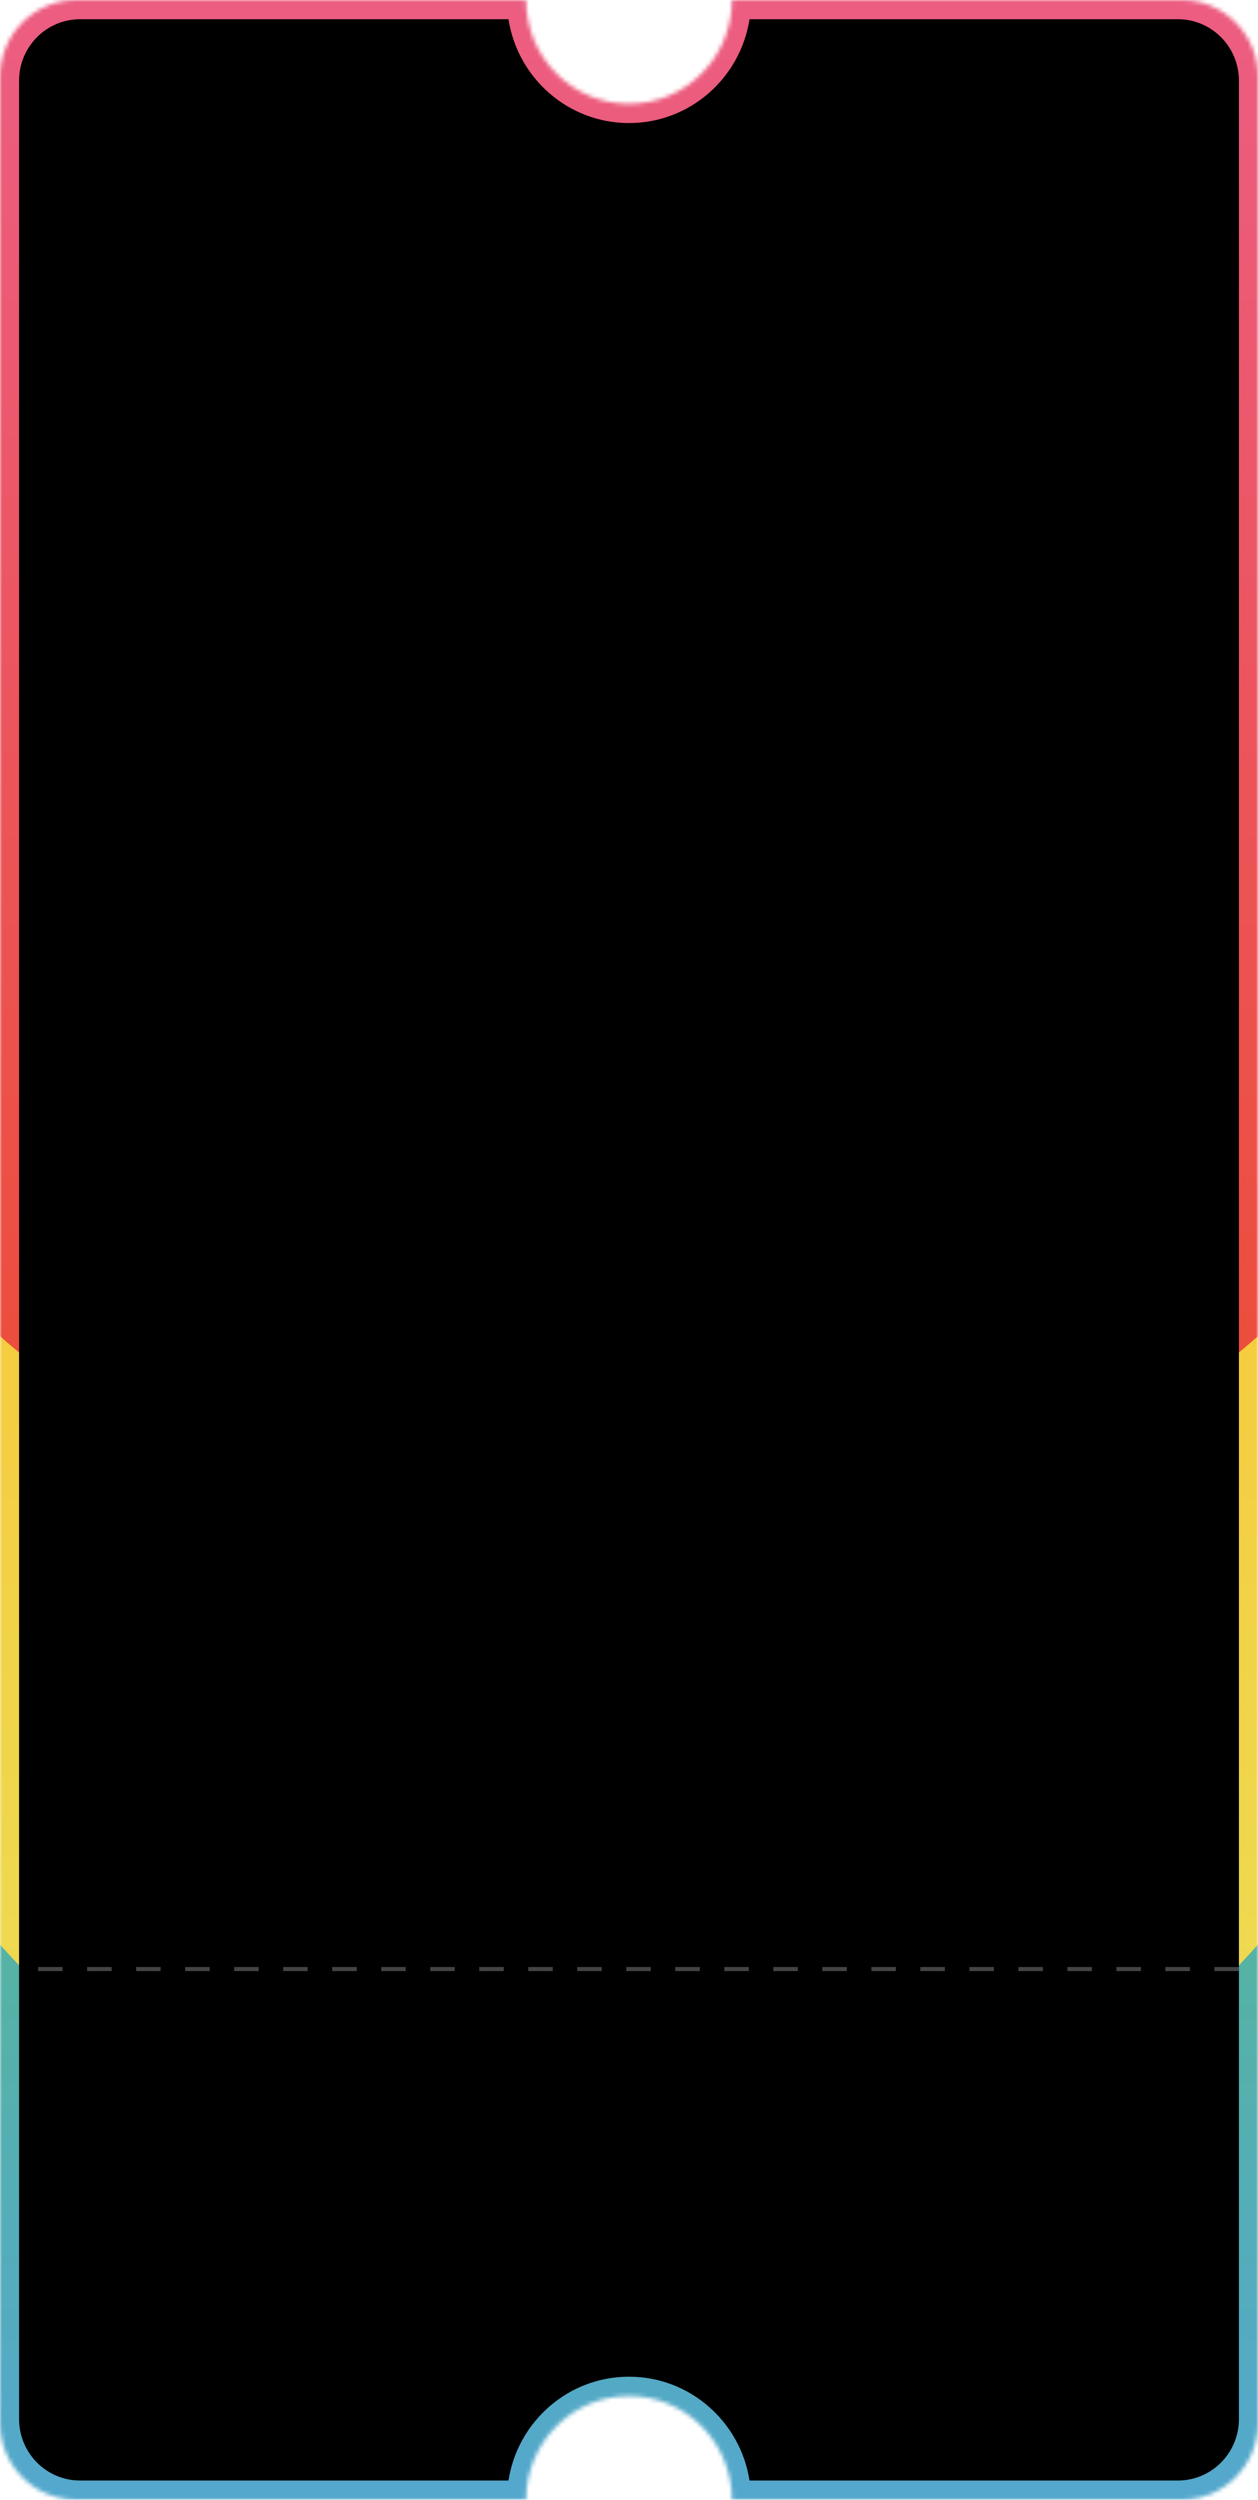 <svg width="308" height="612" viewBox="0 0 308 612" fill="none" xmlns="http://www.w3.org/2000/svg">
    <mask id="mask0" mask-type="alpha" maskUnits="userSpaceOnUse" x="0" y="0" width="308" height="612">
    <path fill-rule="evenodd" clip-rule="evenodd" d="M308 18.831C308 8.431 299.643 -3.65312e-07 289.333 -8.15946e-07L179.2 -5.63003e-06C179.2 14.04 167.918 25.422 154 25.422C140.082 25.422 128.8 14.04 128.8 -7.83308e-06L18.667 -1.26472e-05C8.357 -1.30978e-05 5.2918e-05 8.431 5.24634e-05 18.831L2.73583e-05 593.169C2.69037e-05 603.569 8.357 612 18.667 612L128.8 612C128.8 597.96 140.082 586.578 154 586.578C167.918 586.578 179.2 597.96 179.2 612L289.333 612C299.643 612 308 603.569 308 593.169L308 18.831Z" fill="#252729"/>
    </mask>
    <g mask="url(#mask0)">
    <g filter="url(#filter0_f)">
    <path d="M-94.267 459.942C-94.267 596.441 16.886 707.095 154 707.095C291.114 707.095 402.267 596.441 402.267 459.942C402.267 323.442 291.114 212.788 154 212.788C16.886 212.788 -94.267 323.442 -94.267 459.942Z" fill="url(#paint0_linear)"/>
    </g>
    <g filter="url(#filter1_f)">
    <path d="M-51.333 340.717C-51.333 453.73 40.597 545.345 154 545.345C267.402 545.345 359.333 453.73 359.333 340.717C359.333 227.705 267.402 136.09 154 136.09C40.597 136.09 -51.333 227.705 -51.333 340.717Z" fill="url(#paint1_linear)"/>
    </g>
    <g filter="url(#filter2_f)">
    <path d="M-79.333 152.058C-79.333 280.758 25.134 385.089 154 385.089C282.866 385.089 387.333 280.758 387.333 152.058C387.333 23.359 282.866 -80.972 154 -80.972C25.134 -80.972 -79.333 23.359 -79.333 152.058Z" fill="url(#paint2_linear)"/>
    </g>
    <path fill-rule="evenodd" clip-rule="evenodd" d="M303.333 19.772C303.333 11.452 296.648 4.708 288.4 4.708L183.505 4.708C181.264 19.111 168.907 30.129 154 30.129C139.093 30.129 126.736 19.111 124.495 4.708L19.6 4.708C11.352 4.708 4.667 11.452 4.667 19.772L4.667 592.228C4.667 600.548 11.352 607.292 19.6 607.292L124.495 607.292C126.736 592.889 139.093 581.871 154 581.871C168.907 581.871 181.264 592.889 183.505 607.292L288.4 607.292C296.647 607.292 303.333 600.548 303.333 592.228L303.333 19.772Z" fill="black"/>
    <path d="M303.333 482.068L3.733 482.068" stroke="#444444" stroke-dasharray="6 6"/>
    </g>
    <defs>
    <filter id="filter0_f" x="-148.509" y="158.545" width="605.018" height="602.792" filterUnits="userSpaceOnUse" color-interpolation-filters="sRGB">
    <feFlood flood-opacity="0" result="BackgroundImageFix"/>
    <feBlend mode="normal" in="SourceGraphic" in2="BackgroundImageFix" result="shape"/>
    <feGaussianBlur stdDeviation="27.121" result="effect1_foregroundBlur"/>
    </filter>
    <filter id="filter1_f" x="-105.576" y="81.848" width="519.151" height="517.74" filterUnits="userSpaceOnUse" color-interpolation-filters="sRGB">
    <feFlood flood-opacity="0" result="BackgroundImageFix"/>
    <feBlend mode="normal" in="SourceGraphic" in2="BackgroundImageFix" result="shape"/>
    <feGaussianBlur stdDeviation="27.121" result="effect1_foregroundBlur"/>
    </filter>
    <filter id="filter2_f" x="-133.576" y="-135.215" width="575.151" height="574.546" filterUnits="userSpaceOnUse" color-interpolation-filters="sRGB">
    <feFlood flood-opacity="0" result="BackgroundImageFix"/>
    <feBlend mode="normal" in="SourceGraphic" in2="BackgroundImageFix" result="shape"/>
    <feGaussianBlur stdDeviation="27.121" result="effect1_foregroundBlur"/>
    </filter>
    <linearGradient id="paint0_linear" x1="154" y1="707.095" x2="154" y2="212.788" gradientUnits="userSpaceOnUse">
    <stop stop-color="#53A0EC"/>
    <stop offset="1" stop-color="#57C84F"/>
    </linearGradient>
    <linearGradient id="paint1_linear" x1="154" y1="136.09" x2="154" y2="545.346" gradientUnits="userSpaceOnUse">
    <stop stop-color="#FFBC29"/>
    <stop offset="1" stop-color="#EADF58"/>
    </linearGradient>
    <linearGradient id="paint2_linear" x1="154" y1="-80.972" x2="154" y2="385.089" gradientUnits="userSpaceOnUse">
    <stop stop-color="#EC6193"/>
    <stop offset="1" stop-color="#EC4B31"/>
    </linearGradient>
    </defs>
    </svg>

